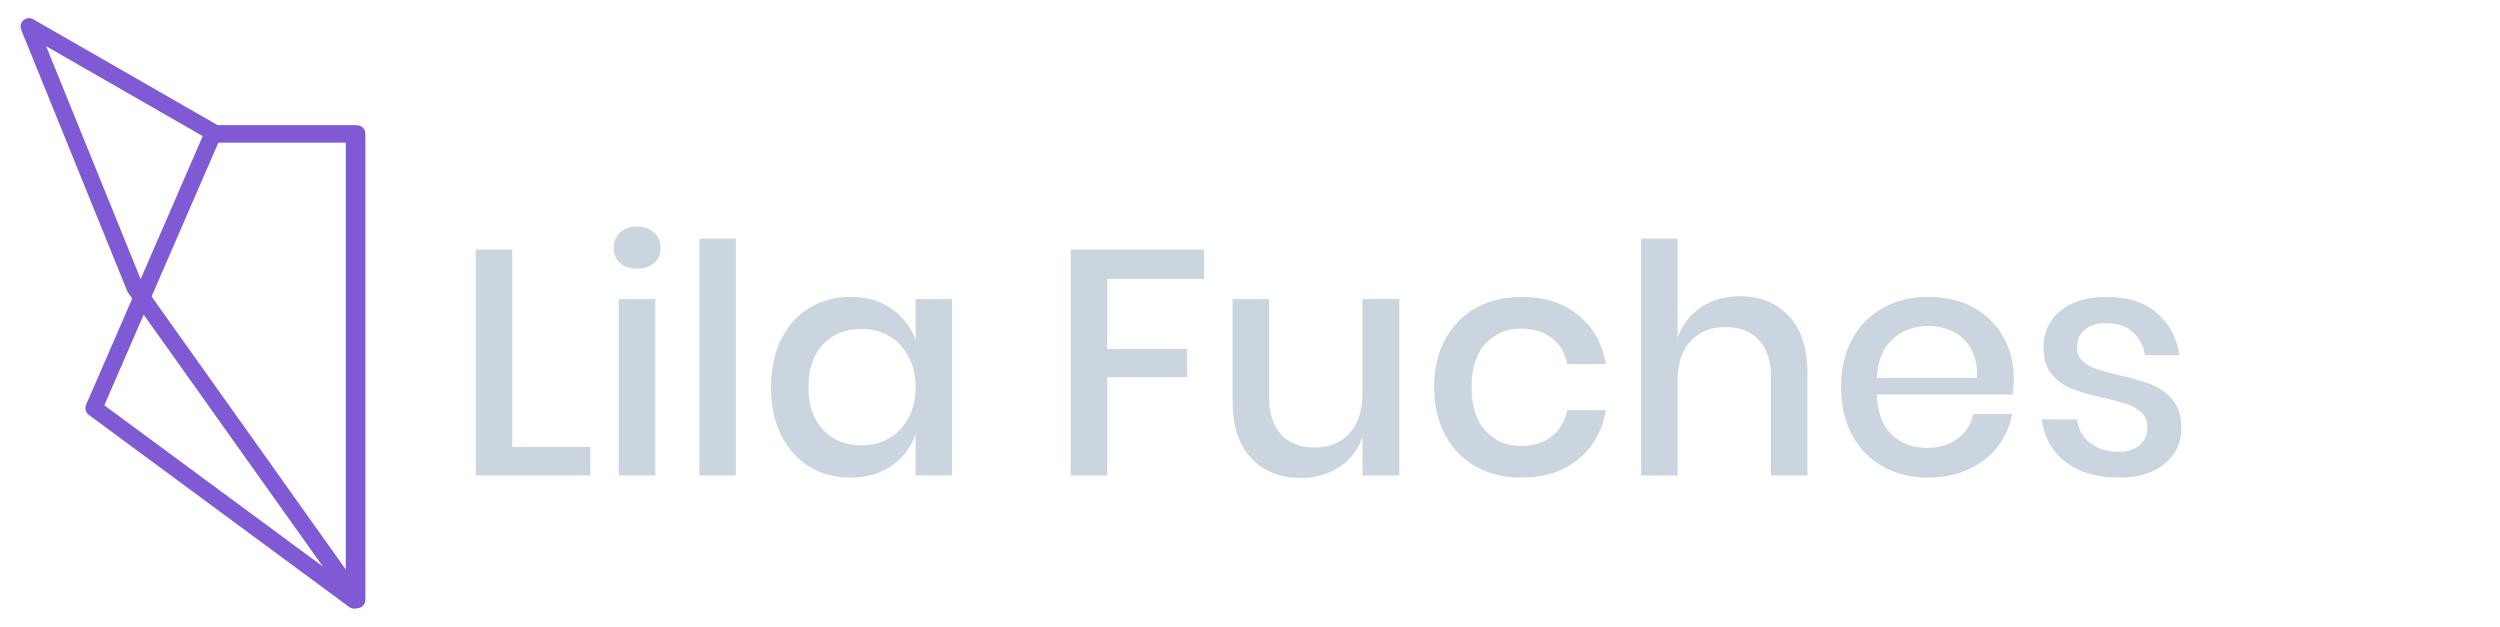 <?xml version="1.0" encoding="utf-8"?>
<!-- Generator: Adobe Illustrator 23.0.4, SVG Export Plug-In . SVG Version: 6.00 Build 0)  -->
<svg version="1.1" id="Layer_1" xmlns="http://www.w3.org/2000/svg" xmlns:xlink="http://www.w3.org/1999/xlink" x="0px" y="0px"
	 viewBox="0 0 1033 259" style="enable-background:new 0 0 1033 259;" xml:space="preserve">
<style type="text/css">
	.st0{fill:none;stroke:#805AD5;stroke-width:7;stroke-linecap:round;stroke-linejoin:round;stroke-miterlimit:10;}
	.st1{fill:#CBD5E0;}
</style>
<polygon class="st0" points="89.04,55.24 12,11 55.83,119 147.48,247.82 147.48,55.24 "/>
<polygon class="st0" points="87.94,55.42 38.79,168.63 146.38,248 146.38,55.42 "/>
<g>
	<path class="st1" d="M211.66,184.67h32.25v11.76h-47.32v-93.32h15.07V184.67z"/>
	<path class="st1" d="M256.2,96.11c1.76-1.67,4.1-2.51,7.01-2.51c2.91,0,5.26,0.84,7.07,2.51c1.8,1.67,2.71,3.79,2.71,6.34
		c0,2.56-0.9,4.63-2.71,6.21c-1.81,1.59-4.16,2.38-7.07,2.38c-2.91,0-5.24-0.79-7.01-2.38c-1.76-1.59-2.64-3.66-2.64-6.21
		C253.56,99.9,254.44,97.78,256.2,96.11z M270.74,123.6v72.83h-15.07V123.6H270.74z"/>
	<path class="st1" d="M304.05,98.62v97.81h-15.07V98.62H304.05z"/>
	<path class="st1" d="M368.42,127.57c4.67,3.26,7.97,7.58,9.91,12.95V123.6h15.07v72.83h-15.07v-16.92
		c-1.94,5.38-5.24,9.69-9.91,12.95c-4.67,3.26-10.31,4.89-16.92,4.89c-6.34,0-12.01-1.5-16.98-4.49c-4.98-2.99-8.88-7.31-11.7-12.95
		c-2.82-5.64-4.23-12.29-4.23-19.96c0-7.58,1.41-14.19,4.23-19.83c2.82-5.64,6.72-9.96,11.7-12.95c4.98-2.99,10.64-4.49,16.98-4.49
		C358.11,122.68,363.75,124.31,368.42,127.57z M340.06,142.3c-4.01,4.28-6.01,10.16-6.01,17.65c0,7.49,2,13.37,6.01,17.65
		c4.01,4.28,9.36,6.41,16.06,6.41c4.23,0,8.02-0.99,11.37-2.97c3.35-1.98,5.99-4.78,7.93-8.39c1.94-3.61,2.91-7.84,2.91-12.69
		c0-4.76-0.97-8.97-2.91-12.62c-1.94-3.66-4.58-6.48-7.93-8.46c-3.35-1.98-7.14-2.97-11.37-2.97
		C349.43,135.89,344.07,138.03,340.06,142.3z"/>
	<path class="st1" d="M497.55,103.11v12.16H457.5v28.95h33.04v11.63H457.5v40.58h-15.07v-93.32H497.55z"/>
	<path class="st1" d="M578.18,123.6v72.83h-15.2v-15.86c-1.85,5.38-5.07,9.54-9.65,12.49c-4.58,2.95-9.91,4.43-15.99,4.43
		c-8.46,0-15.25-2.73-20.36-8.2c-5.11-5.46-7.67-13.26-7.67-23.4v-42.3h15.07v40.71c0,6.61,1.67,11.7,5.02,15.27
		c3.35,3.57,7.93,5.35,13.75,5.35c5.99,0,10.79-1.94,14.41-5.82c3.61-3.88,5.42-9.52,5.42-16.92v-38.6H578.18z"/>
	<path class="st1" d="M652.07,130.14c6.17,4.98,10,11.74,11.5,20.29h-15.99c-0.88-4.58-3.02-8.17-6.41-10.77
		c-3.39-2.6-7.65-3.9-12.76-3.9c-5.82,0-10.66,2.05-14.54,6.15c-3.88,4.1-5.82,10.11-5.82,18.04s1.94,13.97,5.82,18.11
		c3.88,4.14,8.72,6.21,14.54,6.21c5.11,0,9.36-1.32,12.76-3.97c3.39-2.64,5.53-6.26,6.41-10.84h15.99
		c-1.5,8.55-5.33,15.33-11.5,20.36c-6.17,5.02-13.97,7.53-23.4,7.53c-7.05,0-13.28-1.5-18.7-4.49c-5.42-2.99-9.67-7.31-12.76-12.95
		c-3.09-5.64-4.63-12.29-4.63-19.96c0-7.58,1.54-14.19,4.63-19.83c3.08-5.64,7.34-9.96,12.76-12.95c5.42-2.99,11.65-4.49,18.7-4.49
		C638.1,122.68,645.9,125.17,652.07,130.14z"/>
	<path class="st1" d="M739.17,130.61c5.11,5.46,7.67,13.26,7.67,23.4v42.43h-15.07v-40.84c0-6.52-1.68-11.57-5.02-15.13
		c-3.35-3.57-7.93-5.35-13.75-5.35c-5.99,0-10.79,1.92-14.41,5.75c-3.61,3.83-5.42,9.45-5.42,16.85v38.73H678.1V98.62h15.07v40.98
		c1.94-5.46,5.2-9.69,9.78-12.69c4.58-2.99,9.87-4.49,15.86-4.49C727.27,122.41,734.06,125.14,739.17,130.61z"/>
	<path class="st1" d="M831.56,162.99h-56.04c0.26,7.49,2.33,13.04,6.21,16.65c3.88,3.61,8.68,5.42,14.41,5.42
		c5.02,0,9.27-1.28,12.76-3.83c3.48-2.55,5.62-5.95,6.41-10.18h16.13c-0.97,5.11-3,9.65-6.08,13.61c-3.09,3.97-7.09,7.07-12.03,9.32
		c-4.94,2.25-10.44,3.37-16.52,3.37c-7.05,0-13.28-1.5-18.7-4.49c-5.42-2.99-9.67-7.31-12.76-12.95
		c-3.09-5.64-4.63-12.29-4.63-19.96c0-7.58,1.54-14.19,4.63-19.83c3.08-5.64,7.34-9.96,12.76-12.95c5.42-2.99,11.65-4.49,18.7-4.49
		c7.14,0,13.37,1.48,18.7,4.43c5.33,2.95,9.43,7.01,12.29,12.16c2.86,5.16,4.3,10.9,4.3,17.25
		C832.09,158.98,831.91,161.14,831.56,162.99z M814.45,144.15c-1.81-3.22-4.27-5.59-7.4-7.14c-3.13-1.54-6.54-2.31-10.24-2.31
		c-5.9,0-10.84,1.81-14.8,5.42c-3.97,3.61-6.13,8.94-6.48,15.99h41.37C817.07,151.36,816.25,147.37,814.45,144.15z"/>
	<path class="st1" d="M891.11,129.22c5.15,4.36,8.3,10.2,9.45,17.51h-14.28c-0.62-3.97-2.31-7.16-5.09-9.58
		c-2.78-2.42-6.46-3.63-11.04-3.63c-3.79,0-6.72,0.9-8.79,2.71c-2.07,1.81-3.11,4.25-3.11,7.34c0,2.29,0.75,4.14,2.25,5.55
		c1.5,1.41,3.37,2.51,5.62,3.3c2.25,0.79,5.44,1.67,9.58,2.64c5.46,1.23,9.89,2.51,13.28,3.83c3.39,1.32,6.3,3.42,8.72,6.28
		c2.42,2.86,3.63,6.76,3.63,11.7c0,6.08-2.31,11.02-6.94,14.8c-4.63,3.79-10.86,5.68-18.7,5.68c-9.08,0-16.41-2.11-22.01-6.34
		c-5.6-4.23-8.97-10.13-10.11-17.71h14.67c0.44,3.97,2.2,7.18,5.29,9.65c3.08,2.47,7.14,3.7,12.16,3.7c3.61,0,6.45-0.95,8.53-2.84
		c2.07-1.89,3.11-4.3,3.11-7.2c0-2.55-0.79-4.58-2.38-6.08c-1.59-1.5-3.57-2.66-5.95-3.5c-2.38-0.84-5.64-1.7-9.78-2.58
		c-5.29-1.23-9.58-2.47-12.89-3.7c-3.3-1.23-6.13-3.24-8.46-6.01c-2.34-2.78-3.5-6.54-3.5-11.3c0-6.17,2.31-11.17,6.94-15
		c4.63-3.83,11.04-5.75,19.23-5.75C879.1,122.68,885.95,124.86,891.11,129.22z"/>
</g>
</svg>
